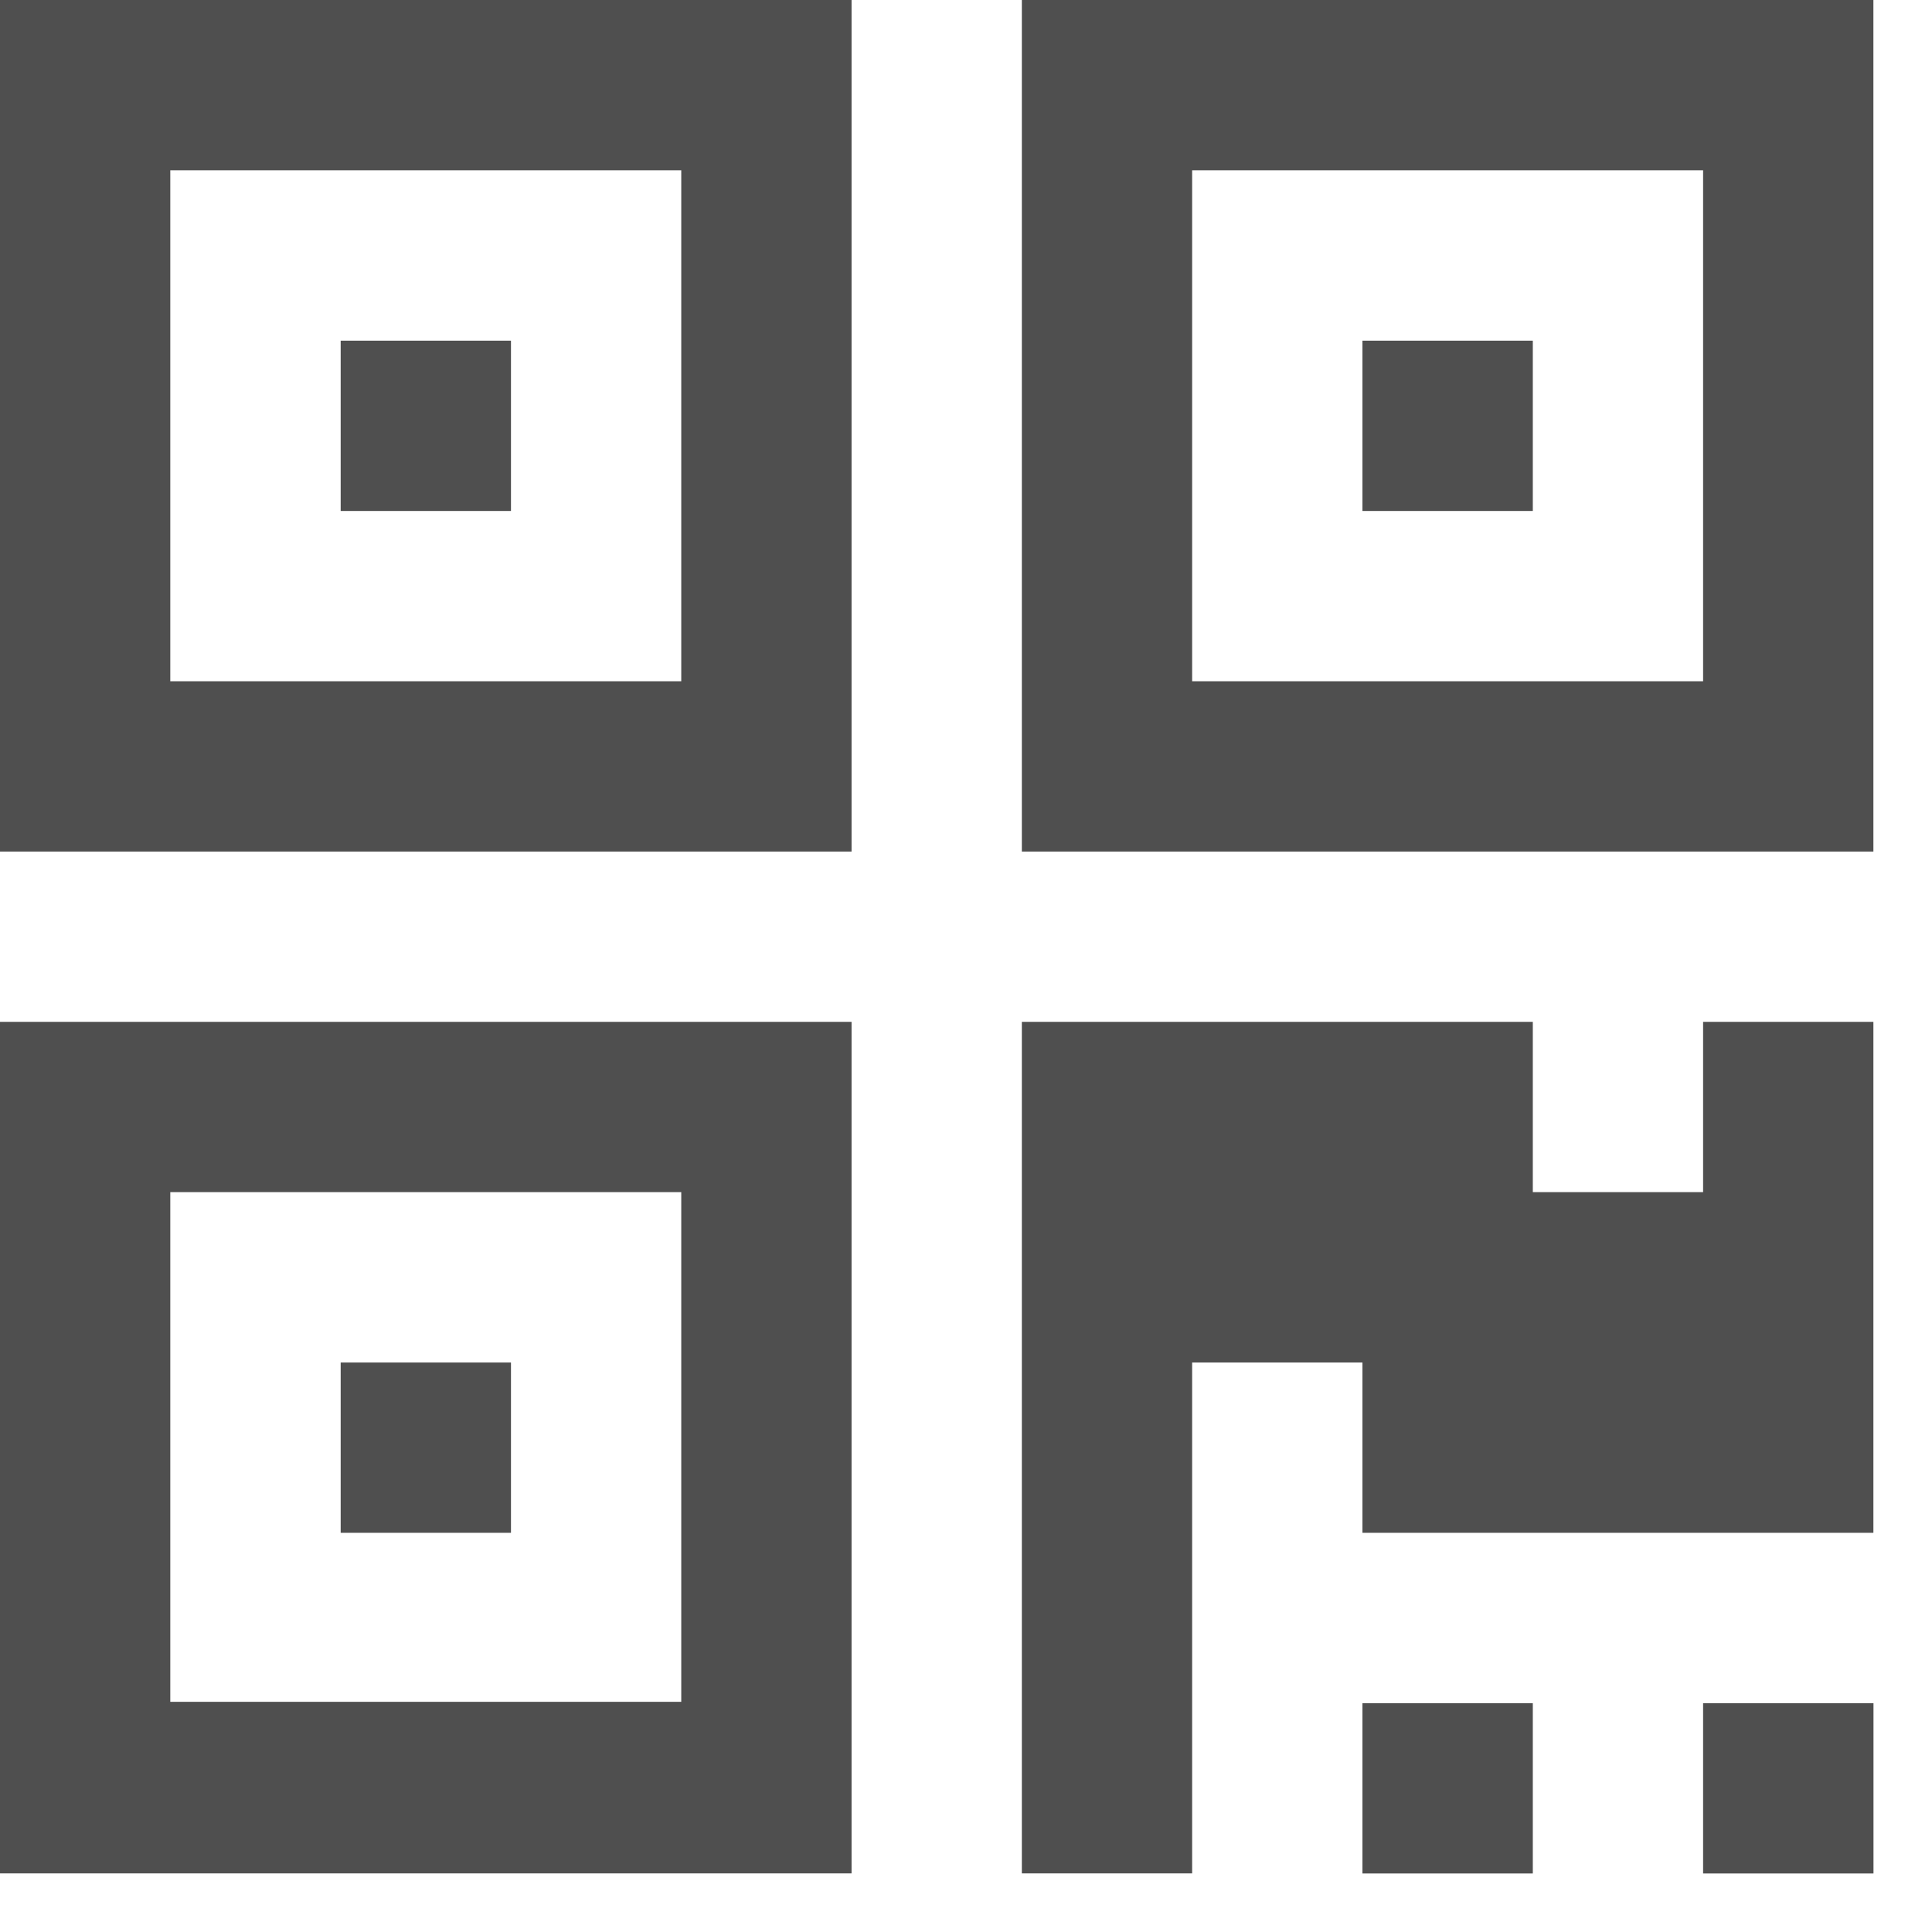 <svg width="21" height="21" viewBox="0 0 21 21" fill="none" xmlns="http://www.w3.org/2000/svg">
<path d="M0 9.256H9.256V-3.09184e-08H0V9.256ZM1.851 1.851H7.405V7.391H1.851V1.851Z" transform="translate(0 11.107)" fill="#4F4F4F"/>
<path d="M1.851 0H0V1.851H1.851V0Z" transform="translate(3.703 14.81)" fill="#4F4F4F"/>
<path d="M1.852 0H0V1.851H1.852V0Z" transform="translate(14.809 18.513)" fill="#4F4F4F"/>
<path d="M1.852 0H0V1.851H1.852V0Z" transform="translate(18.512 18.513)" fill="#4F4F4F"/>
<path d="M7.405 1.851H5.554V-3.09184e-08H-3.09175e-08V9.256H1.851V3.703H3.702V5.554H9.256V-3.09184e-08H7.405V1.851Z" transform="translate(11.107 11.107)" fill="#4F4F4F"/>
<path d="M0 9.256H9.256V0H0V9.256ZM1.851 1.851H7.405V7.405H1.851V1.851Z" fill="#4F4F4F"/>
<path d="M1.851 0H0V1.851H1.851V0Z" transform="translate(3.703 3.703)" fill="#4F4F4F"/>
<path d="M-3.09175e-08 0V9.256H9.256V0H-3.09175e-08ZM7.405 7.405H1.851V1.851H7.405V7.405Z" transform="translate(11.107)" fill="#4F4F4F"/>
<path d="M1.852 0H0V1.851H1.852V0Z" transform="translate(14.809 3.703)" fill="#4F4F4F"/>
</svg>
